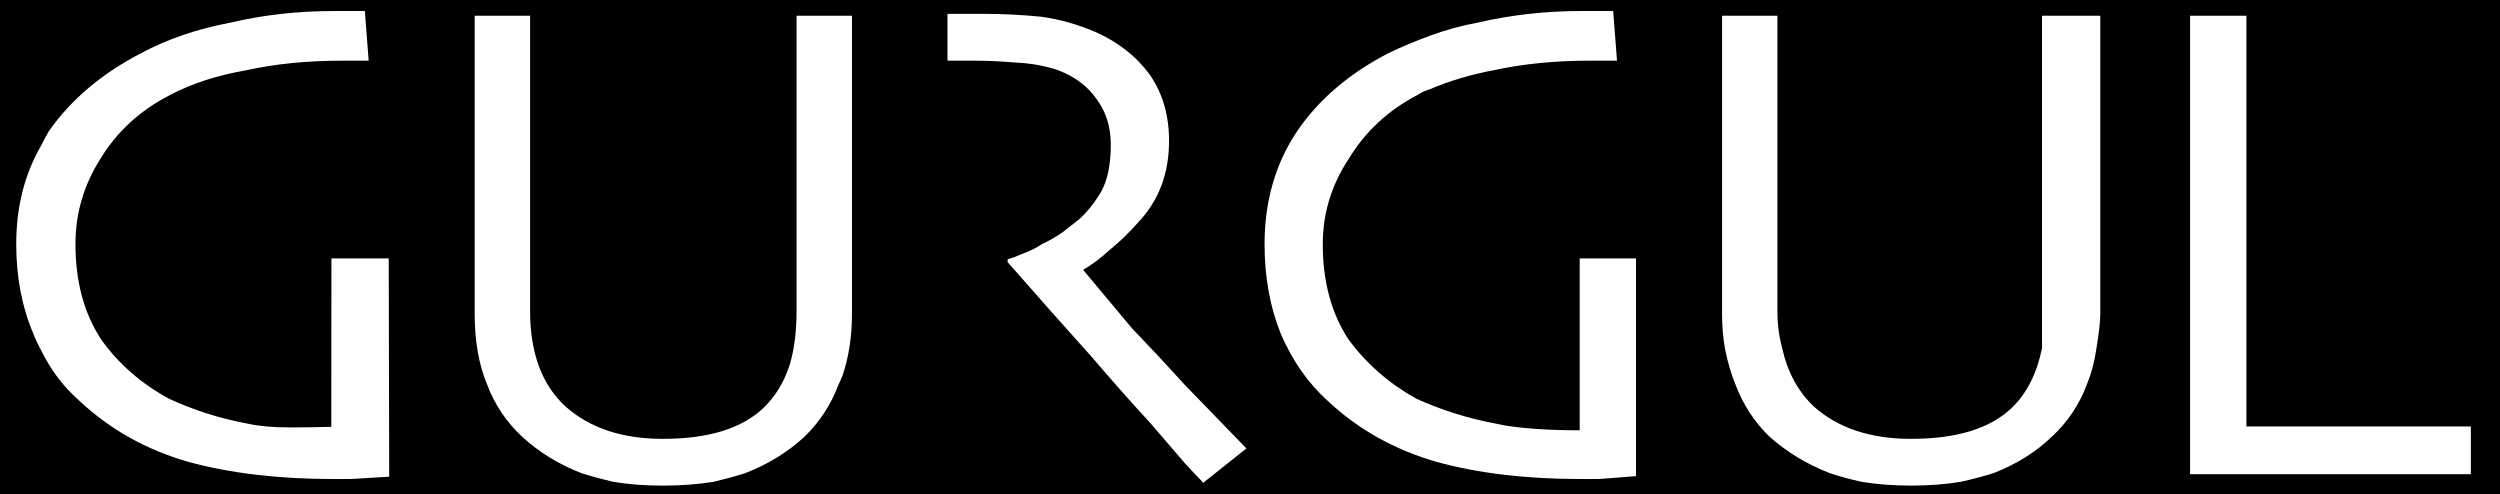 <?xml version="1.0" encoding="utf-8"?>
<!-- Generator: Adobe Illustrator 16.0.0, SVG Export Plug-In . SVG Version: 6.00 Build 0)  -->
<!DOCTYPE svg PUBLIC "-//W3C//DTD SVG 1.1//EN" "http://www.w3.org/Graphics/SVG/1.1/DTD/svg11.dtd">
<svg version="1.1" id="Layer_1" xmlns="http://www.w3.org/2000/svg" xmlns:xlink="http://www.w3.org/1999/xlink" x="0px" y="0px"
	 width="130.875px" height="25.875px" viewBox="0 0 130.875 25.875" enable-background="new 0 0 130.875 25.875"
	 xml:space="preserve">
<rect x="-22.885" y="-21.927" width="182.333" height="91.333"/>
<path fill="#FFFFFF" d="M8.9,4.975c-1.566,0.8-2.783,1.917-3.65,3.35c-0.867,1.367-1.3,2.85-1.3,4.45c0,1.967,0.45,3.633,1.35,5
	c0.9,1.267,2.083,2.3,3.55,3.1c1.3,0.6,2.667,1.033,4.1,1.3c0.6,0.134,1.333,0.2,2.2,0.2c0.5,0,1.161,0.001,2.194-0.031l0.006-8.818
	h3l0.025,11.428l-2.025,0.122c-0.333,0-0.633,0-0.9,0c-2.867,0-5.4-0.3-7.6-0.9c-2.2-0.633-4.1-1.7-5.7-3.2
	c-0.833-0.731-1.5-1.615-2-2.647c-0.167-0.302-0.3-0.583-0.4-0.851c-0.6-1.399-0.9-2.968-0.9-4.701c0-1.933,0.433-3.65,1.3-5.15
	c0.133-0.267,0.267-0.517,0.4-0.75c1.167-1.667,2.784-3.033,4.85-4.1c1.367-0.733,2.934-1.267,4.7-1.6c1.7-0.4,3.5-0.6,5.4-0.6h1.6
	l0.2,2.6h-1.4c-1.833,0-3.5,0.167-5,0.5C11.367,3.942,10.033,4.375,8.9,4.975z M114.65,0.825h2.949v21.5h11.75v2.5H114.65V0.825z
	 M24.85,0.825h2.9v15.45c0,2.199,0.617,3.867,1.85,5c1.267,1.133,2.967,1.699,5.1,1.699c2.367,0,4.117-0.533,5.25-1.602
	c0.633-0.602,1.1-1.366,1.4-2.3c0.233-0.802,0.35-1.733,0.35-2.802V0.825h2.9v15.6c0,1.2-0.167,2.284-0.5,3.25
	c-0.067,0.167-0.133,0.316-0.2,0.45c-0.4,1.066-1,1.982-1.8,2.75c-0.867,0.8-1.9,1.434-3.1,1.9c-0.533,0.166-1.083,0.314-1.65,0.449
	c-0.833,0.133-1.717,0.198-2.65,0.198c-0.934,0-1.8-0.065-2.6-0.198c-0.567-0.135-1.117-0.283-1.65-0.449
	c-1.2-0.467-2.233-1.103-3.1-1.9c-0.833-0.768-1.45-1.684-1.85-2.75c-0.433-1.033-0.65-2.268-0.65-3.7V0.825z M90.15,0.825h2.897
	v15.45c0,0.699,0.084,1.35,0.25,1.949c0.269,1.232,0.815,2.25,1.65,3.051c1.267,1.133,2.967,1.699,5.1,1.699
	c2.367,0,4.117-0.533,5.25-1.602c0.802-0.768,1.334-1.816,1.603-3.148v-17.4h3.05v15.6c0,0.4-0.066,1-0.2,1.801
	c-0.1,0.699-0.268,1.332-0.5,1.899c-0.4,1.065-1.018,1.983-1.85,2.75c-0.834,0.8-1.853,1.435-3.051,1.899
	c-0.533,0.166-1.102,0.315-1.699,0.449c-0.801,0.135-1.668,0.199-2.603,0.199s-1.8-0.064-2.6-0.199
	c-0.603-0.134-1.15-0.283-1.65-0.449c-1.198-0.467-2.25-1.102-3.147-1.899c-0.801-0.767-1.4-1.685-1.801-2.75
	c-0.233-0.567-0.416-1.2-0.552-1.899c-0.1-0.566-0.147-1.168-0.147-1.801V0.825z M67.05,17.475c-0.565-1.398-0.85-2.967-0.85-4.7
	c0-2.233,0.565-4.2,1.7-5.9c1.133-1.667,2.731-3.033,4.8-4.1c0.7-0.333,1.416-0.633,2.149-0.9c0.801-0.3,1.648-0.533,2.551-0.7
	c1.731-0.4,3.55-0.6,5.449-0.6h1.601l0.2,2.6h-1.4c-1.833,0-3.518,0.167-5.05,0.5c-1.233,0.233-2.351,0.567-3.351,1
	c-0.233,0.067-0.449,0.167-0.649,0.3c-1.533,0.8-2.733,1.917-3.601,3.35c-0.899,1.367-1.352,2.85-1.352,4.45
	c0,1.967,0.449,3.633,1.352,5c0.934,1.267,2.115,2.3,3.551,3.1c1.332,0.6,2.716,1.033,4.147,1.3c0.167,0.033,0.334,0.066,0.5,0.101
	c1.033,0.166,2.334,0.25,3.9,0.25v-9h2.948c0,8.201,0,11.334,0,11.4l-1.948,0.15c-0.335,0-0.65,0-0.95,0
	c-2.866,0-5.385-0.301-7.55-0.9c-2.2-0.633-4.103-1.699-5.7-3.199C68.467,20.042,67.65,18.875,67.05,17.475z M50.1,3.175
	c-0.233,0-0.4,0-0.5,0v-2.45c0.167,0,0.3,0,0.4,0c0.5,0,0.983,0,1.45,0c1.033,0,2.05,0.05,3.05,0.15c0.967,0.133,1.917,0.4,2.85,0.8
	c1.2,0.534,2.15,1.284,2.85,2.25c0.667,0.967,1,2.117,1,3.45c0,1.7-0.534,3.117-1.6,4.25c-0.5,0.567-1,1.05-1.5,1.45
	c-0.467,0.433-0.934,0.782-1.4,1.05l2.55,3.05c0.9,0.935,1.833,1.935,2.8,3c1.934,2,3,3.101,3.2,3.3l-2.2,1.75L63,25.275
	c-0.033,0-0.05-0.019-0.05-0.051c-0.167-0.166-0.467-0.483-0.9-0.949c-0.433-0.5-1.05-1.217-1.85-2.15c-0.867-0.934-1.9-2.1-3.1-3.5
	c-1.233-1.367-2.684-3-4.35-4.9v-0.148c0.233-0.067,0.5-0.167,0.8-0.3c0.367-0.133,0.7-0.3,1-0.5c0.367-0.167,0.717-0.367,1.05-0.6
	c0.3-0.233,0.6-0.466,0.9-0.7c0.433-0.4,0.817-0.883,1.15-1.45c0.333-0.6,0.5-1.417,0.5-2.45c0-0.934-0.25-1.733-0.75-2.4
	c-0.467-0.667-1.133-1.167-2-1.5c-0.7-0.233-1.433-0.367-2.2-0.4c-0.767-0.066-1.483-0.1-2.15-0.1
	C50.65,3.175,50.333,3.175,50.1,3.175z"/>
<rect x="170.938" y="69.438" width="182.334" height="91.333"/>
<circle fill="#FFFFFF" cx="-3.896" cy="13.604" r="2.167"/>
</svg>
